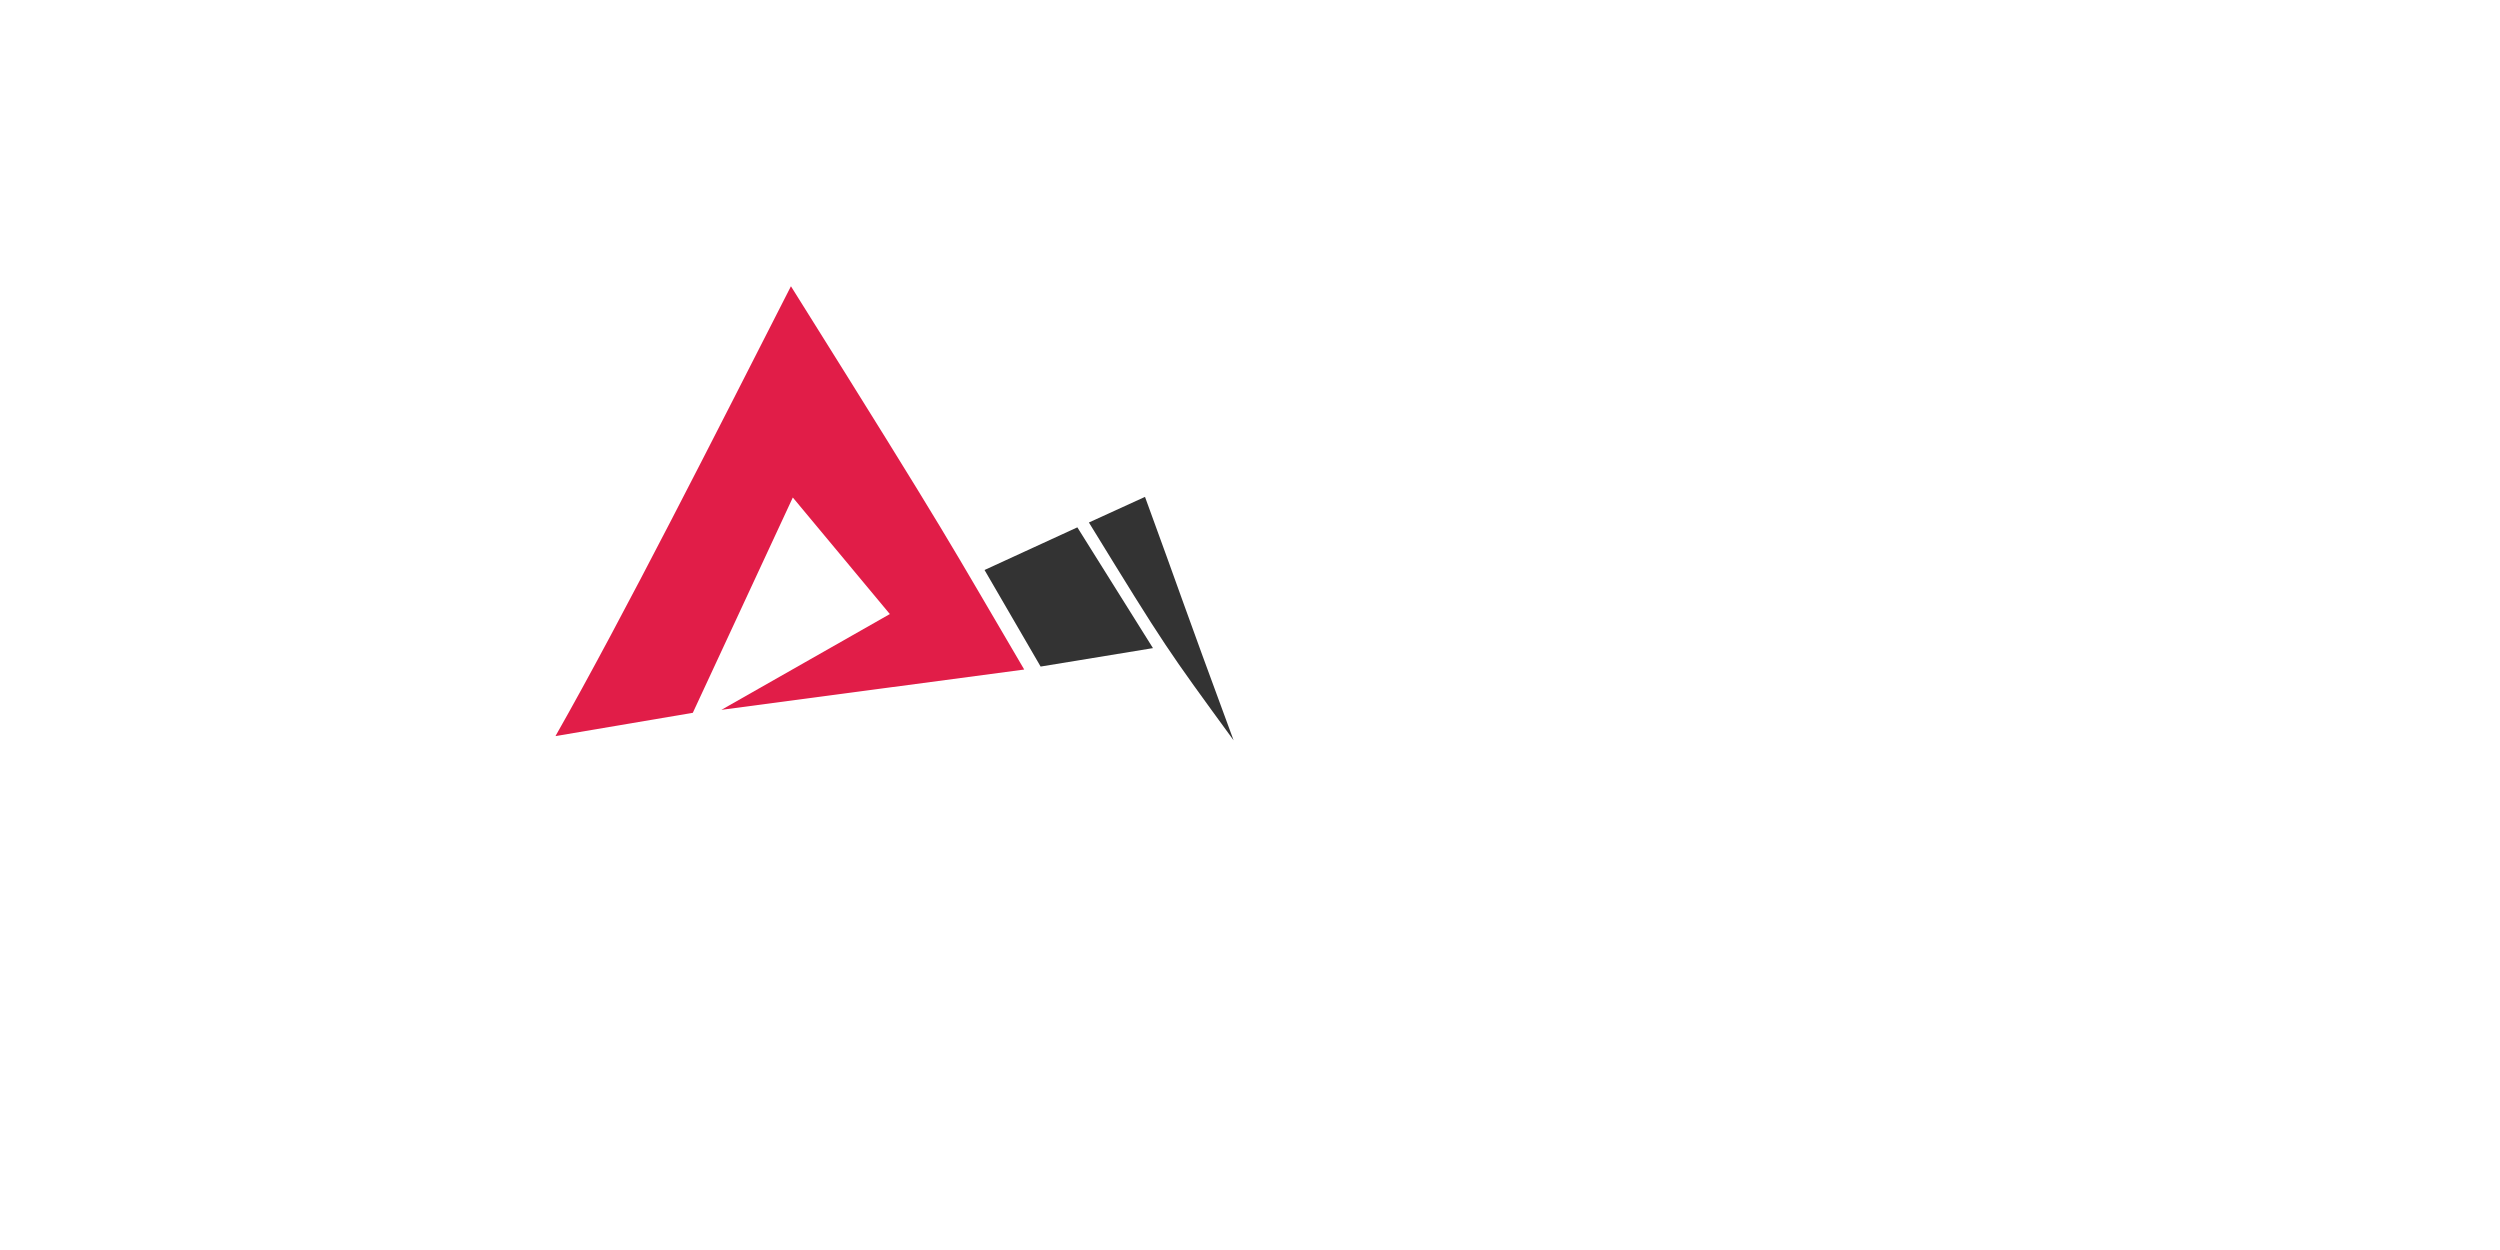 <?xml version="1.0" encoding="UTF-8"?>
<svg xmlns="http://www.w3.org/2000/svg" xmlns:xlink="http://www.w3.org/1999/xlink" width="16px" height="8px" viewBox="0 0 15 8" version="1.1">
<g id="surface1">
<path style=" stroke:none;fill-rule:nonzero;fill:rgb(88.235%,11.373%,28.235%);fill-opacity:1;" d="M 4.562 1.832 C 5.629 3.535 5.547 3.422 6.055 4.285 L 4.117 4.543 L 5.195 3.93 L 4.574 3.184 L 3.934 4.562 L 3.055 4.711 C 3.488 3.949 4.094 2.75 4.562 1.832 Z M 4.562 1.832 "/>
<path style=" stroke:none;fill-rule:nonzero;fill:rgb(20%,20%,20%);fill-opacity:1;" d="M 6.828 3.18 L 6.469 3.344 C 6.965 4.152 6.965 4.148 7.395 4.738 C 7.059 3.828 7.062 3.82 6.828 3.18 Z M 6.828 3.18 "/>
<path style=" stroke:none;fill-rule:nonzero;fill:rgb(20%,20%,20%);fill-opacity:1;" d="M 5.801 3.648 L 6.395 3.375 L 6.879 4.148 L 6.16 4.266 Z M 5.801 3.648 "/>
</g>
</svg>
